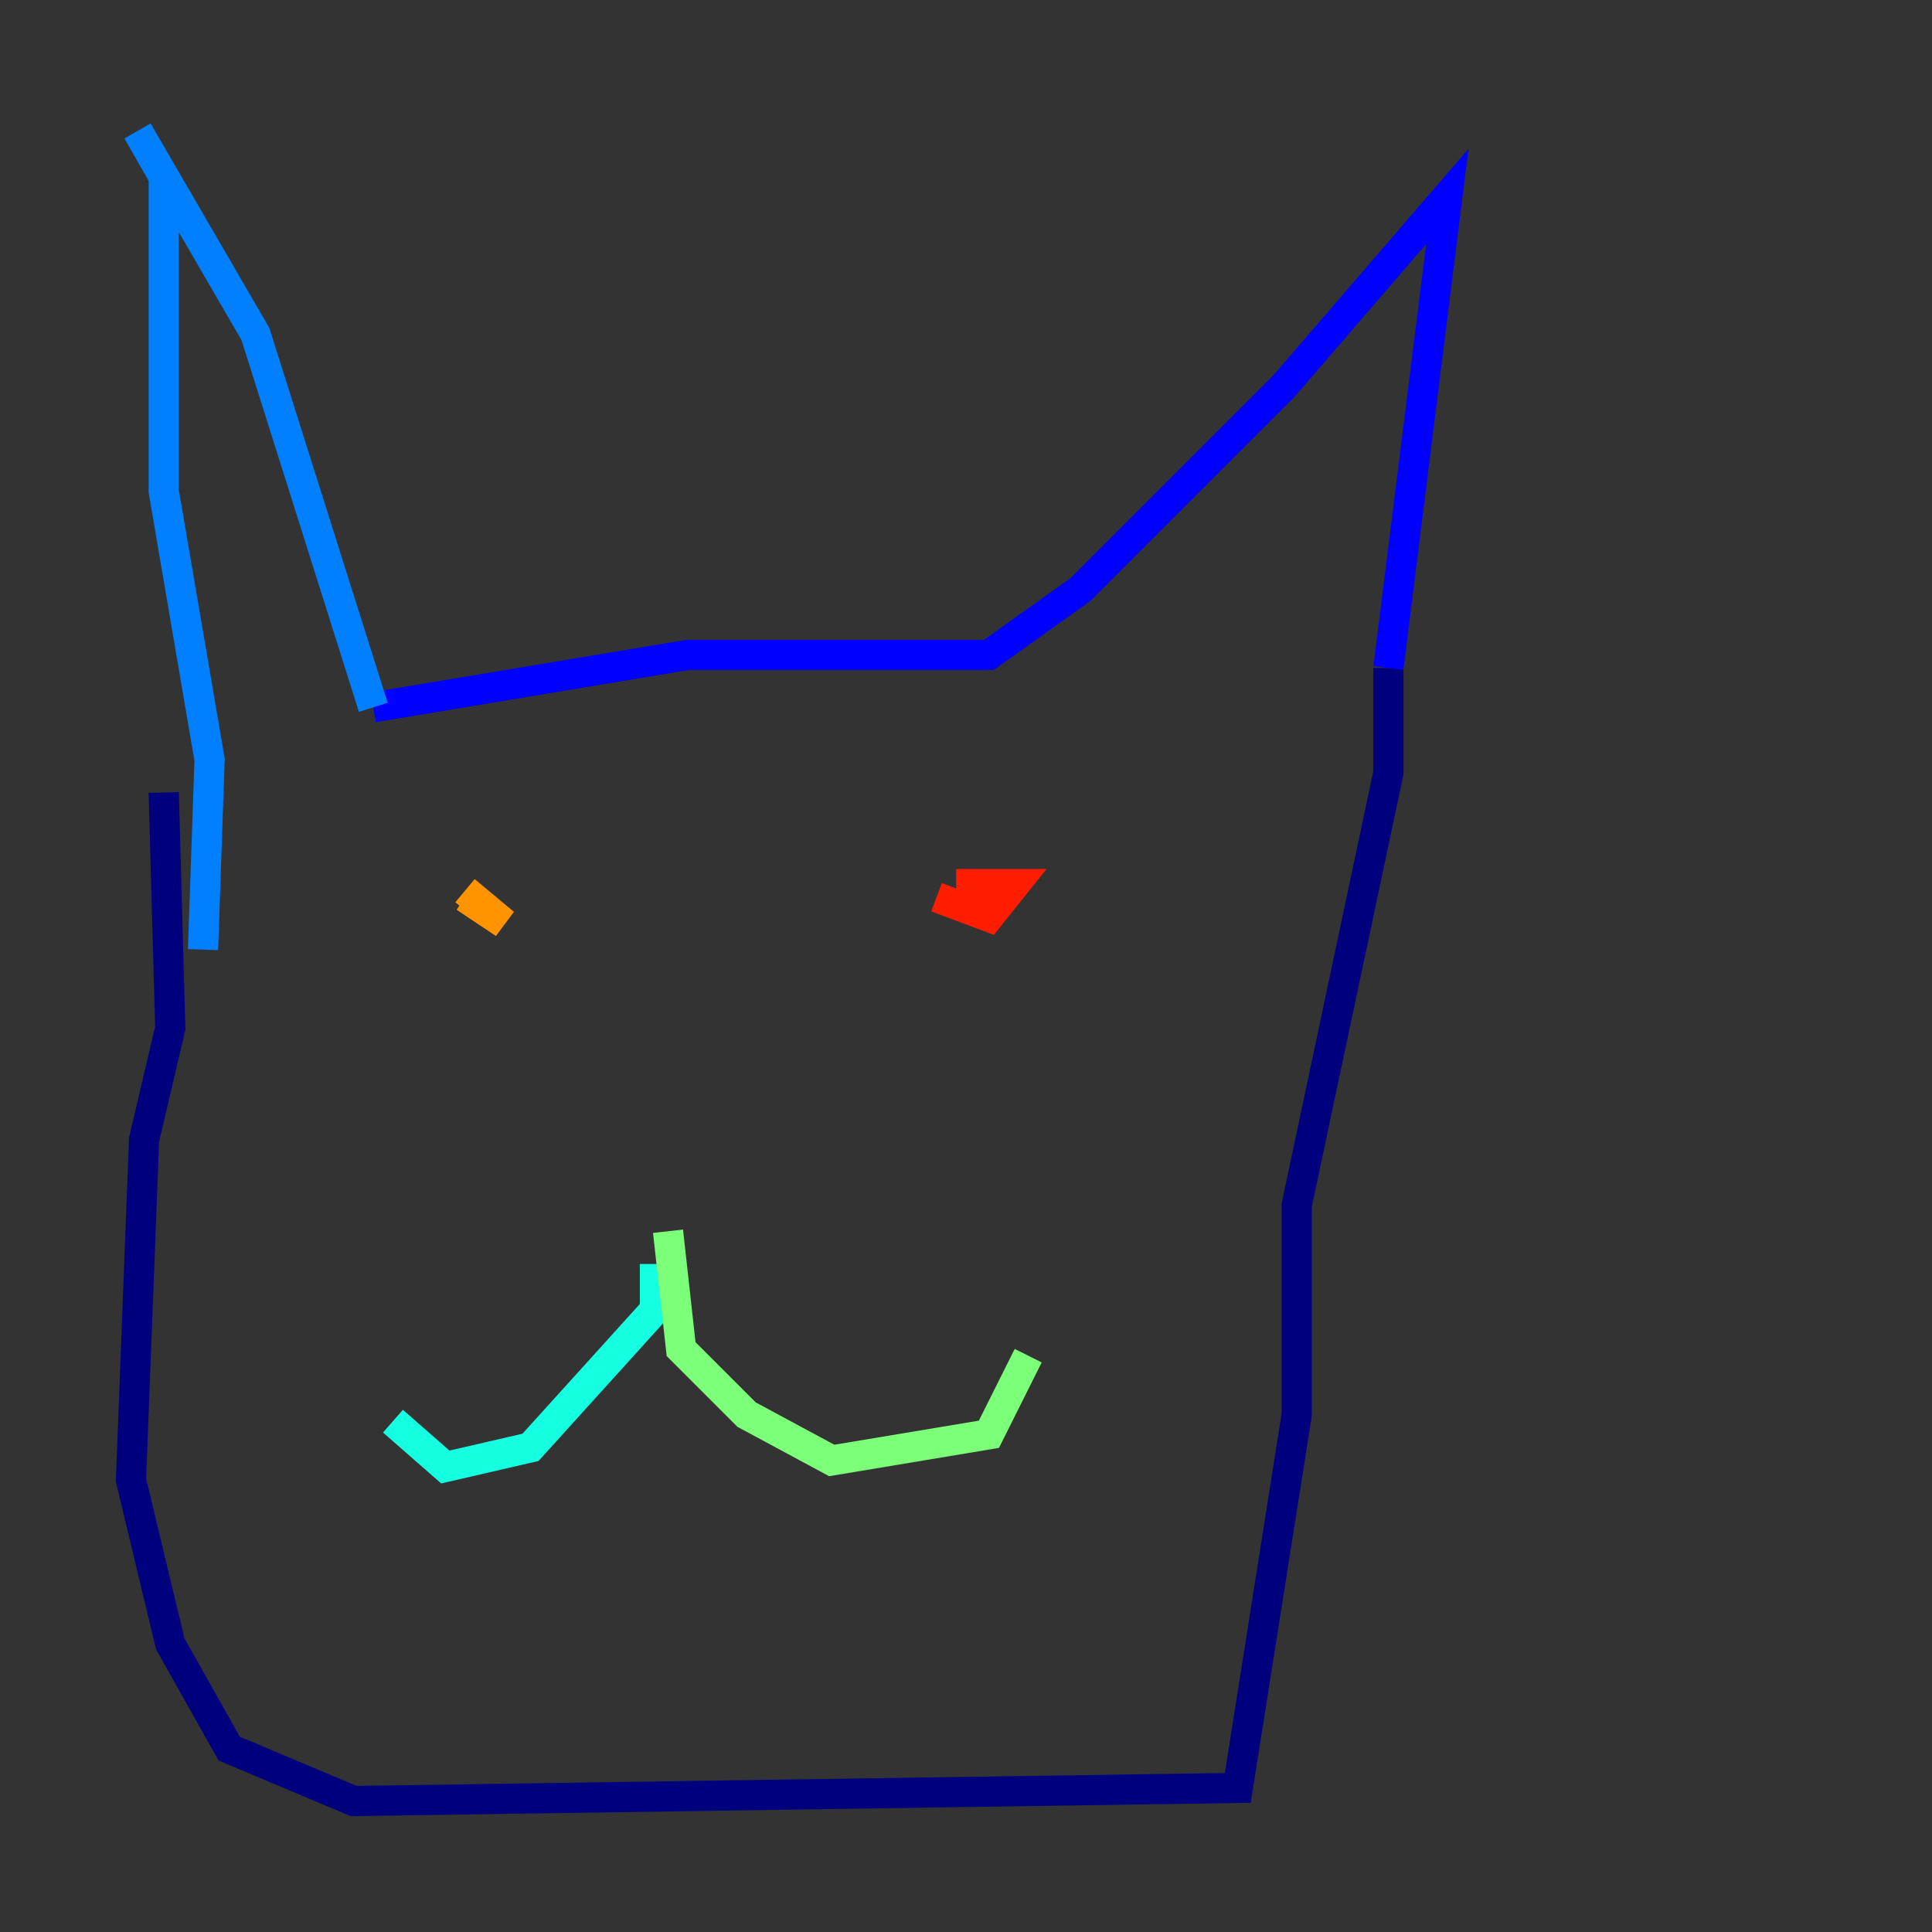 <?xml version="1.0" encoding="utf-8" ?>
<svg baseProfile="tiny" height="128" version="1.2" viewBox="0,0,128,128" width="128" xmlns="http://www.w3.org/2000/svg" xmlns:ev="http://www.w3.org/2001/xml-events" xmlns:xlink="http://www.w3.org/1999/xlink"><rect x="0" y="0" width="128" height="128" fill="#333333" stroke="none"/><defs /><polyline fill="none" points="10.848,52.502 11.281,68.122 9.546,75.498 8.678,98.061 11.281,108.909 15.186,115.851 23.43,119.322 82.007,118.454 85.912,93.722 85.912,79.837 91.986,51.2 91.986,44.258" stroke="#00007f" stroke-width="2" /><polyline fill="none" points="91.986,44.258 95.891,13.017 85.044,25.6 71.593,39.051 65.519,43.39 45.559,43.39 24.732,46.861" stroke="#0000ff" stroke-width="2" /><polyline fill="none" points="24.732,46.861 16.922,22.129 9.112,8.678 10.848,11.715 10.848,32.542 13.885,50.332 13.451,62.915" stroke="#0080ff" stroke-width="2" /><polyline fill="none" points="43.39,83.742 43.39,86.78 35.146,95.891 29.505,97.193 26.034,94.156" stroke="#15ffe1" stroke-width="2" /><polyline fill="none" points="44.258,81.573 45.125,89.383 49.464,93.722 55.105,96.759 65.519,95.024 68.122,89.817" stroke="#7cff79" stroke-width="2" /><polyline fill="none" points="43.39,73.763 43.39,73.763" stroke="#e4ff12" stroke-width="2" /><polyline fill="none" points="30.807,59.444 33.41,61.18 30.807,59.01" stroke="#ff9400" stroke-width="2" /><polyline fill="none" points="62.047,59.444 65.519,60.746 67.254,58.576 63.349,58.576" stroke="#ff1d00" stroke-width="2" /><polyline fill="none" points="75.498,82.875 75.498,82.875" stroke="#7f0000" stroke-width="2" /></svg>
